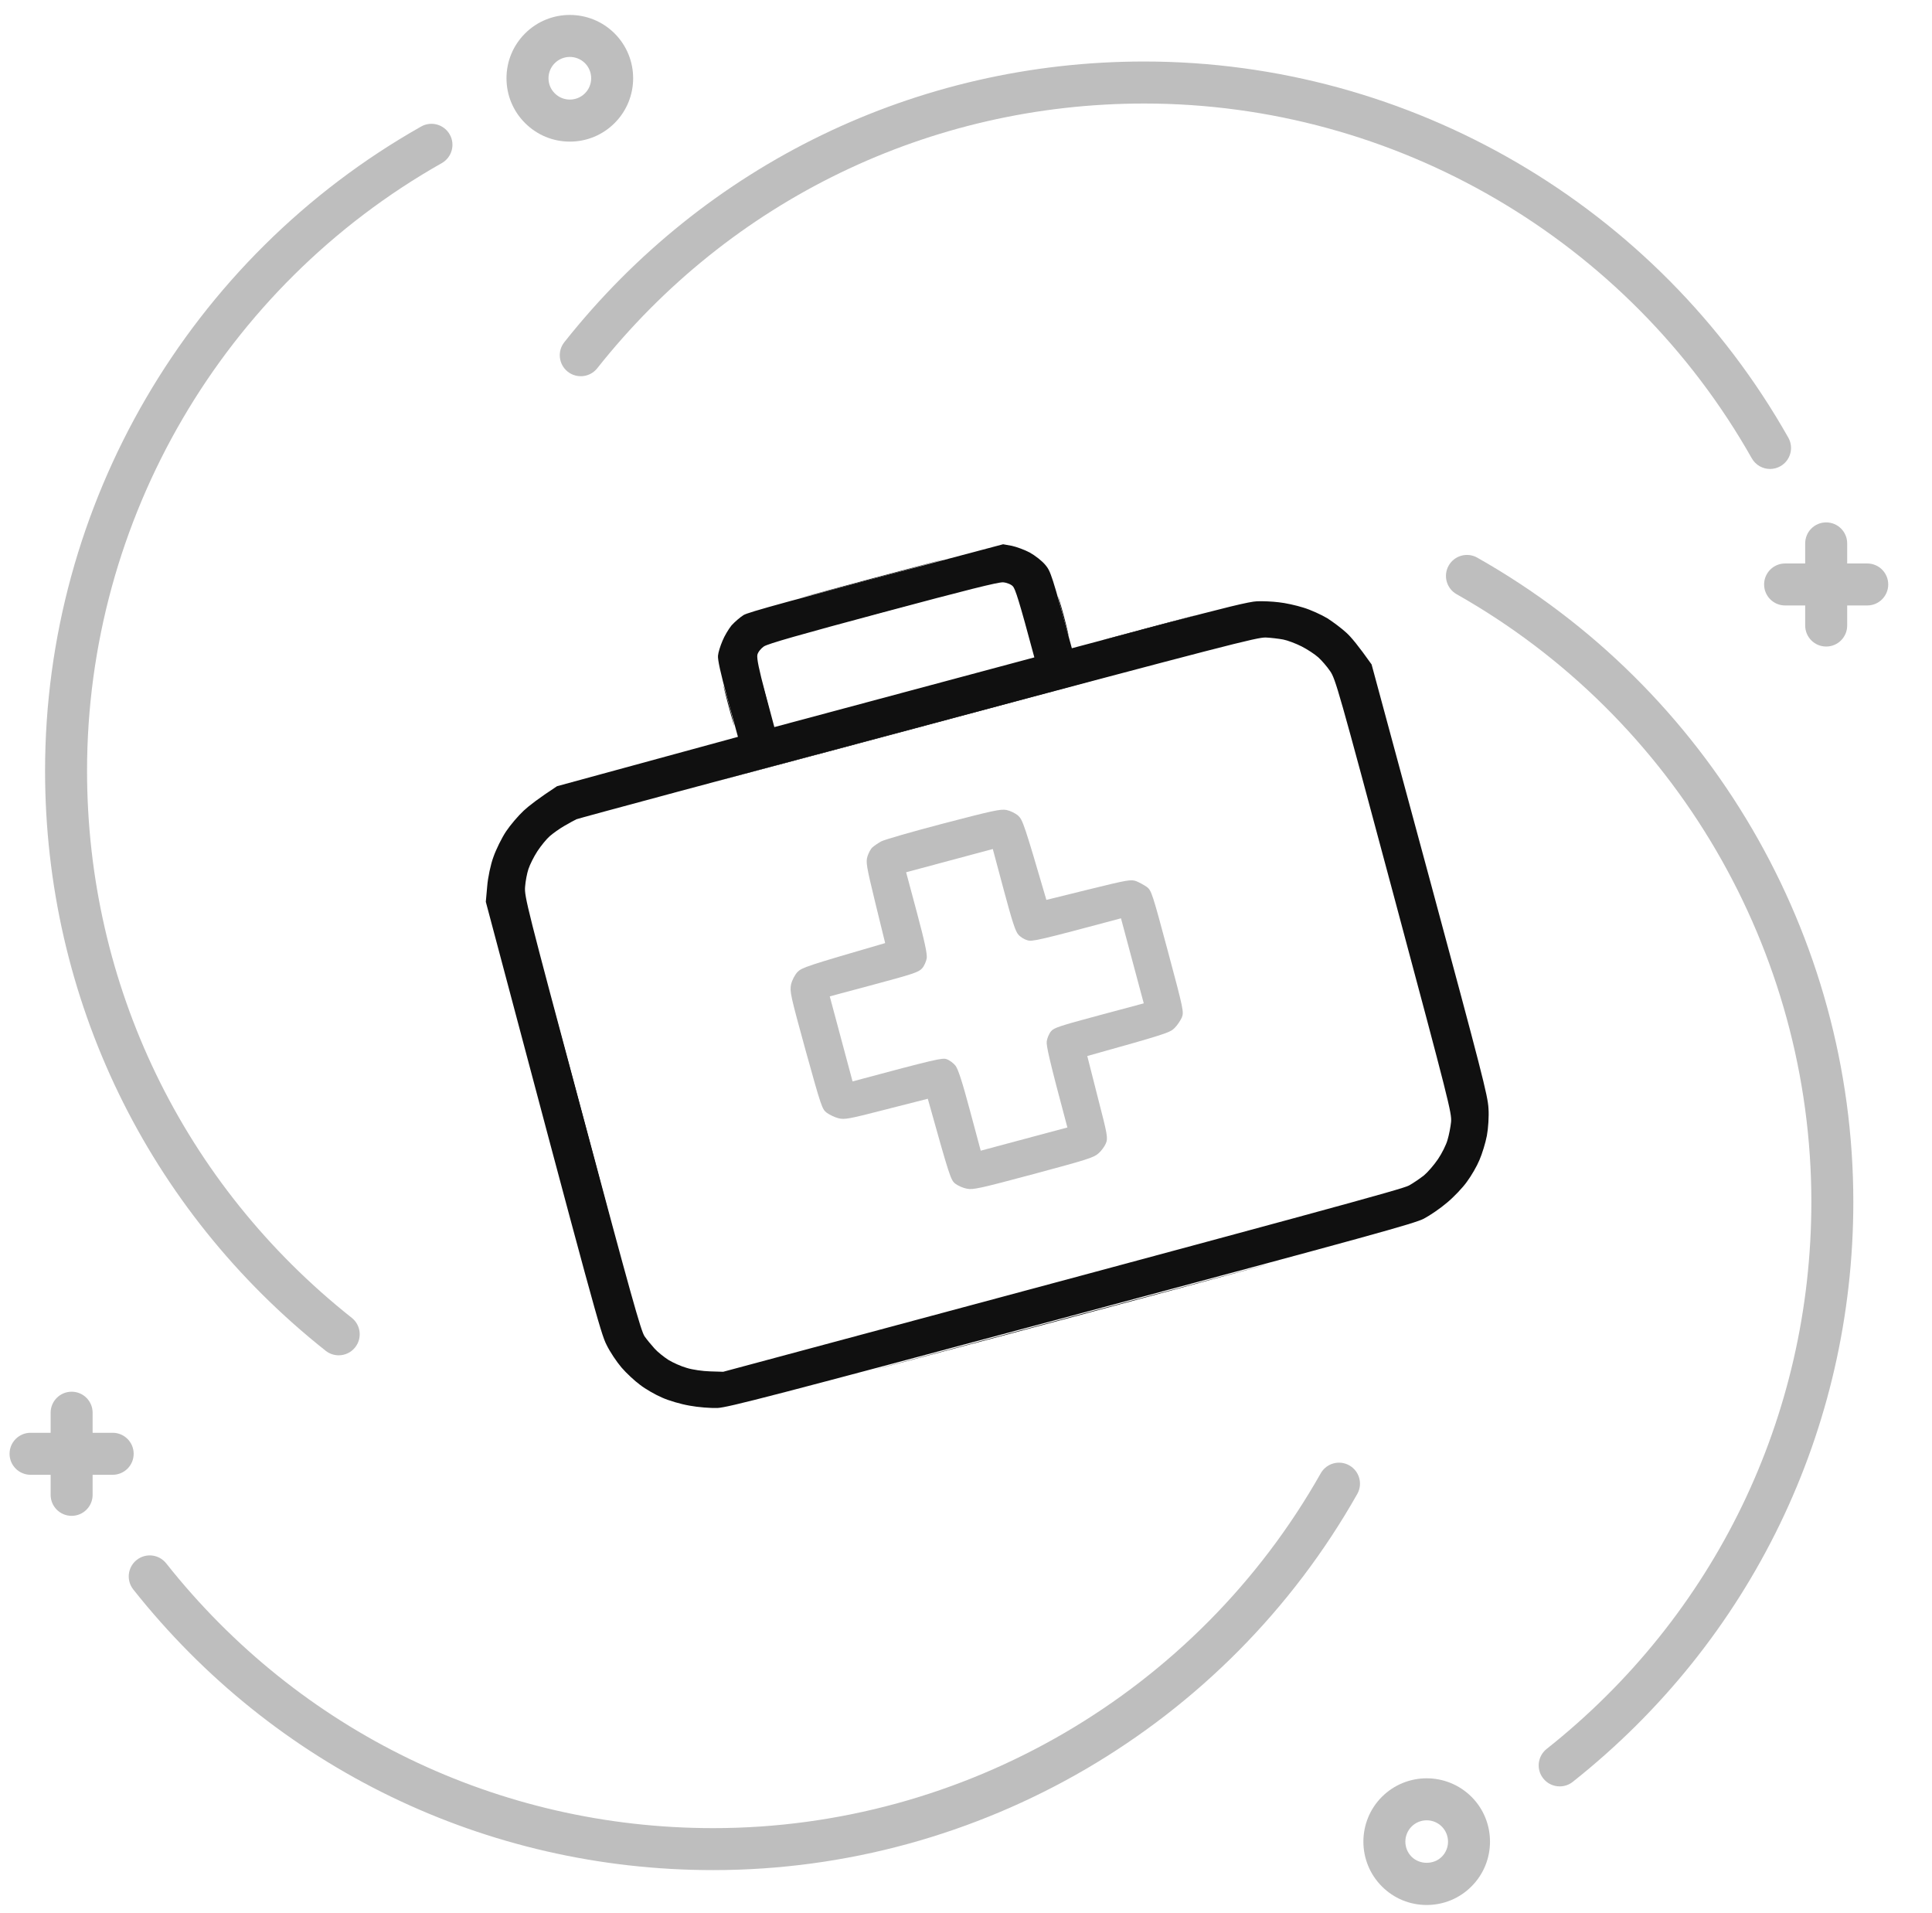 <svg width="101" height="100" viewBox="0 0 101 100" fill="none" xmlns="http://www.w3.org/2000/svg">
<g clip-path="url(#clip0_1027_16707)">
<path fill-rule="evenodd" clip-rule="evenodd" d="M52.44 28.448L52.899 28.53C53.147 28.585 53.577 28.741 53.839 28.885C54.113 29.036 54.469 29.314 54.641 29.52C54.925 29.855 54.987 30.016 56.033 33.883L60.612 32.666C64.085 31.744 65.315 31.443 65.719 31.428C66.007 31.416 66.518 31.438 66.85 31.48C67.179 31.513 67.757 31.638 68.139 31.76C68.519 31.873 69.084 32.133 69.396 32.32C69.702 32.518 70.152 32.855 70.385 33.073C70.627 33.288 71.014 33.755 71.703 34.728L74.742 45.963C77.457 56.024 77.782 57.273 77.814 57.936C77.844 58.339 77.802 58.977 77.73 59.36C77.657 59.744 77.48 60.314 77.342 60.632C77.213 60.947 76.914 61.465 76.685 61.77C76.467 62.08 75.996 62.571 75.647 62.861C75.299 63.159 74.757 63.529 74.434 63.699C73.93 63.956 71.76 64.556 56.01 68.776C40.261 72.996 38.081 73.561 37.507 73.594C37.151 73.605 36.497 73.556 36.047 73.471C35.599 73.395 34.946 73.206 34.602 73.046C34.252 72.897 33.734 72.597 33.465 72.388C33.186 72.183 32.747 71.777 32.493 71.481C32.239 71.185 31.883 70.655 31.708 70.291C31.404 69.7 31.061 68.456 25.397 47.136L25.47 46.322C25.505 45.874 25.65 45.181 25.797 44.787C25.935 44.395 26.23 43.793 26.459 43.452C26.681 43.121 27.095 42.636 27.375 42.375C27.654 42.113 28.162 41.725 29.12 41.094L38.578 38.514L38.036 36.529C37.665 35.181 37.51 34.456 37.536 34.263C37.55 34.1 37.655 33.764 37.768 33.5C37.873 33.238 38.088 32.882 38.241 32.691C38.406 32.507 38.69 32.263 38.873 32.148C39.142 31.992 40.759 31.54 52.44 28.448ZM39.594 34.225C39.555 34.404 39.675 34.997 40.007 36.235L40.481 38.004L54.073 34.361C53.268 31.355 53.075 30.781 52.951 30.646C52.855 30.541 52.628 30.452 52.439 30.437C52.182 30.422 50.517 30.84 46.158 32.008C41.8 33.176 40.148 33.647 39.934 33.788C39.778 33.895 39.625 34.086 39.594 34.225ZM29.501 43.169C29.257 43.309 28.922 43.548 28.749 43.697C28.575 43.846 28.283 44.205 28.096 44.489C27.91 44.772 27.702 45.192 27.627 45.418C27.551 45.643 27.47 46.067 27.45 46.352C27.41 46.858 27.525 47.322 30.442 58.207C32.987 67.706 33.509 69.584 33.698 69.851C33.821 70.023 34.053 70.307 34.218 70.487C34.371 70.66 34.704 70.926 34.939 71.078C35.183 71.227 35.614 71.42 35.907 71.501C36.194 71.592 36.739 71.67 37.121 71.68L37.806 71.701C69.874 63.1 73.31 62.151 73.659 61.964C73.887 61.838 74.239 61.594 74.44 61.437C74.638 61.272 74.965 60.895 75.174 60.587C75.376 60.29 75.604 59.836 75.672 59.584C75.75 59.33 75.831 58.907 75.858 58.647C75.9 58.188 75.767 57.654 72.869 46.839C69.955 35.963 69.82 35.494 69.533 35.076C69.372 34.839 69.09 34.513 68.912 34.355C68.734 34.197 68.344 33.938 68.041 33.785C67.738 33.633 67.305 33.469 67.08 33.426C66.855 33.384 66.444 33.335 66.178 33.322C65.726 33.303 64.156 33.715 48.01 38.013C38.285 40.61 30.249 42.772 30.136 42.821C30.032 42.868 29.745 43.029 29.501 43.169Z" fill="#101010"/>
<path d="M64.364 66.603C68.919 65.373 65.165 66.37 56.022 68.82C46.879 71.269 43.148 72.278 47.735 71.059C52.325 69.847 59.81 67.842 64.364 66.603Z" fill="#101010"/>
<path d="M48.627 29.441C50.265 28.993 48.94 29.339 45.677 30.213C42.415 31.087 41.067 31.458 42.692 31.032C44.318 30.614 46.992 29.898 48.627 29.441Z" fill="#101010"/>
<path d="M62.064 32.286C63.131 31.991 62.213 32.227 60.02 32.815C57.828 33.402 56.951 33.647 58.077 33.354C59.205 33.071 60.999 32.59 62.064 32.286Z" fill="#101010"/>
<path d="M38.34 37.736C38.237 37.279 38.032 36.512 37.885 36.037C37.747 35.56 37.83 35.94 38.08 36.872C38.329 37.805 38.453 38.192 38.34 37.736Z" fill="#101010"/>
<path d="M55.818 33.007C55.708 32.523 55.509 31.782 55.374 31.351C55.248 30.918 55.335 31.315 55.581 32.23C55.826 33.145 55.937 33.489 55.818 33.007Z" fill="#101010"/>
<path d="M31.755 63.179C31.028 60.394 29.82 55.889 29.069 53.157C28.327 50.423 28.927 52.7 30.405 58.217C31.884 63.733 32.49 65.962 31.755 63.179Z" fill="#101010"/>
<path d="M74.254 51.791C73.528 49.007 72.32 44.501 71.569 41.77C70.827 39.035 71.427 41.312 72.905 46.829C74.383 52.345 74.99 54.574 74.254 51.791Z" fill="#101010"/>
<path d="M40.232 37.183C40.121 36.699 39.923 35.958 39.788 35.527C39.662 35.094 39.749 35.491 39.994 36.406C40.239 37.321 40.351 37.665 40.232 37.183Z" fill="#101010"/>
<path d="M63.873 64.773C68.483 63.528 64.729 64.525 55.532 66.989C46.334 69.454 42.566 70.473 47.154 69.253C51.744 68.042 59.265 66.026 63.873 64.773Z" fill="#101010"/>
<path d="M56.12 35.84C60.731 34.595 56.977 35.592 47.779 38.056C38.581 40.521 34.814 41.54 39.401 40.32C43.992 39.108 51.513 37.093 56.12 35.84Z" fill="#101010"/>
<path d="M53.915 33.517C53.805 33.032 53.606 32.292 53.471 31.861C53.345 31.427 53.432 31.825 53.678 32.74C53.923 33.655 54.034 33.998 53.915 33.517Z" fill="#101010"/>
<path d="M49.049 31.196C50.669 30.753 49.361 31.094 46.144 31.956C42.928 32.818 41.607 33.181 43.204 32.763C44.804 32.353 47.431 31.648 49.049 31.196Z" fill="#101010"/>
<path fill-rule="evenodd" clip-rule="evenodd" d="M55.863 46.75L55.964 46.725C55.929 46.733 55.896 46.742 55.863 46.75Z" fill="#101010"/>
<path fill-rule="evenodd" clip-rule="evenodd" d="M52.617 42.336C52.301 42.281 51.906 42.368 49.31 43.045C47.685 43.471 46.224 43.89 46.064 43.98C45.904 44.07 45.698 44.209 45.612 44.288C45.524 44.358 45.408 44.576 45.35 44.76C45.255 45.056 45.297 45.288 45.759 47.191L46.274 49.294C42.156 50.491 41.925 50.572 41.695 50.802C41.558 50.941 41.404 51.235 41.355 51.453C41.281 51.828 41.321 52.014 42.117 54.911C42.938 57.866 42.977 57.977 43.221 58.164C43.365 58.266 43.634 58.399 43.832 58.449C44.155 58.53 44.377 58.489 46.339 57.982L48.503 57.431C49.653 61.541 49.701 61.686 49.946 61.873C50.08 61.977 50.356 62.099 50.549 62.132C50.858 62.198 51.225 62.119 54.025 61.368C56.825 60.618 57.183 60.504 57.418 60.291C57.569 60.167 57.746 59.923 57.811 59.766C57.929 59.482 57.899 59.331 57.382 57.331L56.84 55.197C60.942 54.051 61.155 53.975 61.394 53.743C61.54 53.601 61.706 53.351 61.78 53.191C61.896 52.899 61.882 52.809 61.055 49.724C60.242 46.691 60.193 46.546 59.961 46.365C59.828 46.27 59.578 46.132 59.413 46.063C59.122 45.955 58.966 45.987 56.906 46.492L55.964 46.725C55.929 46.733 55.896 46.742 55.863 46.75L54.702 47.036C53.544 43.078 53.465 42.856 53.232 42.639C53.09 42.508 52.812 42.377 52.617 42.336ZM48.448 50.085C48.476 49.863 48.344 49.226 47.93 47.683L47.37 45.592L51.901 44.377L52.473 46.513C52.91 48.142 53.086 48.693 53.235 48.849C53.336 48.971 53.546 49.102 53.703 49.144C53.948 49.228 54.243 49.167 58.602 47.999L59.793 52.444L57.464 53.068C55.38 53.627 55.103 53.719 54.948 53.901C54.844 54.022 54.744 54.264 54.72 54.429C54.695 54.66 54.831 55.315 55.8 58.931L51.27 60.145L50.709 58.054C50.301 56.529 50.092 55.894 49.954 55.706C49.851 55.575 49.643 55.416 49.493 55.363C49.267 55.283 48.982 55.341 44.569 56.523L43.378 52.079L45.689 51.46C47.737 50.911 48.022 50.816 48.202 50.618C48.308 50.505 48.417 50.261 48.448 50.085Z" fill="#BEBEBE"/>
<path d="M92.534 24.512C92.151 24.512 91.779 24.311 91.578 23.954C85.112 12.516 72.942 5.411 59.816 5.411C48.611 5.411 38.189 10.454 31.222 19.249C30.846 19.724 30.157 19.802 29.68 19.428C29.205 19.051 29.125 18.361 29.501 17.886C36.887 8.562 47.936 3.215 59.816 3.215C73.732 3.215 86.634 10.748 93.488 22.874C93.787 23.402 93.601 24.072 93.073 24.37C92.903 24.467 92.717 24.512 92.534 24.512Z" fill="#BEBEBE"/>
<path d="M37.282 97.748C25.403 97.748 14.354 92.401 6.967 83.079C6.591 82.603 6.671 81.913 7.146 81.537C7.621 81.16 8.311 81.239 8.689 81.715C15.655 90.51 26.078 95.554 37.282 95.554C50.407 95.554 62.577 88.447 69.044 77.009C69.343 76.481 70.013 76.296 70.539 76.594C71.066 76.891 71.253 77.562 70.954 78.089C64.099 90.215 51.197 97.748 37.282 97.748Z" fill="#BEBEBE"/>
<path d="M97.614 29.452H96.566V28.402C96.566 27.796 96.075 27.305 95.468 27.305C94.861 27.305 94.371 27.796 94.371 28.402V29.452H93.321C92.714 29.452 92.223 29.944 92.223 30.549C92.223 31.155 92.714 31.647 93.321 31.647H94.371V32.696C94.371 33.302 94.861 33.794 95.468 33.794C96.075 33.794 96.566 33.302 96.566 32.696V31.647H97.614C98.221 31.647 98.712 31.155 98.712 30.549C98.712 29.944 98.221 29.452 97.614 29.452Z" fill="#BEBEBE"/>
<path d="M29.79 7.402C28.905 7.402 28.074 7.057 27.448 6.432C26.823 5.807 26.478 4.975 26.478 4.09C26.478 3.206 26.823 2.375 27.448 1.749C28.739 0.458 30.84 0.459 32.131 1.749C33.422 3.041 33.422 5.141 32.131 6.432C31.506 7.057 30.675 7.402 29.79 7.402ZM29.79 2.976C29.504 2.976 29.218 3.085 29.001 3.302C28.79 3.512 28.674 3.793 28.674 4.09C28.674 4.388 28.79 4.669 29.001 4.878C29.435 5.313 30.143 5.314 30.579 4.878C31.014 4.444 31.014 3.736 30.579 3.3C30.361 3.085 30.075 2.976 29.79 2.976Z" fill="#BEBEBE"/>
<path d="M17.707 70.84C17.468 70.84 17.227 70.763 17.025 70.603C7.703 63.217 2.356 52.168 2.356 40.287C2.356 26.372 9.889 13.469 22.015 6.614C22.544 6.315 23.213 6.502 23.511 7.029C23.809 7.557 23.623 8.226 23.096 8.525C11.658 14.991 4.551 27.162 4.551 40.287C4.551 51.493 9.595 61.915 18.389 68.881C18.864 69.258 18.944 69.949 18.567 70.423C18.351 70.697 18.031 70.84 17.707 70.84Z" fill="#BEBEBE"/>
<path d="M81.538 93.372C81.214 93.372 80.892 93.23 80.676 92.956C80.3 92.481 80.38 91.791 80.855 91.414C89.649 84.447 94.693 74.026 94.693 62.821C94.693 49.696 87.587 37.525 76.148 31.059C75.621 30.761 75.435 30.091 75.733 29.563C76.031 29.035 76.703 28.85 77.228 29.148C89.354 36.003 96.887 48.905 96.887 62.821C96.887 74.7 91.541 85.75 82.218 93.136C82.017 93.296 81.776 93.372 81.538 93.372Z" fill="#BEBEBE"/>
<path d="M74.584 99.571C73.698 99.571 72.867 99.227 72.242 98.601C70.952 97.311 70.952 95.21 72.242 93.918C73.535 92.627 75.632 92.628 76.925 93.917L76.927 93.918C78.216 95.21 78.216 97.311 76.925 98.601C76.3 99.227 75.469 99.571 74.584 99.571ZM74.584 95.145C74.298 95.145 74.012 95.254 73.795 95.471C73.36 95.906 73.36 96.614 73.795 97.05C74.218 97.472 74.951 97.472 75.373 97.05C75.808 96.615 75.808 95.908 75.373 95.472C75.156 95.254 74.87 95.145 74.584 95.145Z" fill="#BEBEBE"/>
<path d="M5.891 74.89H4.842V73.841C4.842 73.234 4.351 72.743 3.745 72.743C3.139 72.743 2.647 73.234 2.647 73.841V74.89H1.598C0.992 74.89 0.5 75.381 0.5 75.988C0.5 76.595 0.992 77.085 1.598 77.085H2.647V78.134C2.647 78.741 3.139 79.231 3.745 79.231C4.351 79.231 4.842 78.741 4.842 78.134V77.085H5.891C6.497 77.085 6.988 76.595 6.988 75.988C6.988 75.382 6.497 74.89 5.891 74.89Z" fill="#BEBEBE"/>
</g>
<defs>
<clipPath id="clip0_1027_16707">
<rect width="100" height="100" fill="white" transform="translate(0.5)"/>
</clipPath>
</defs>
</svg>
